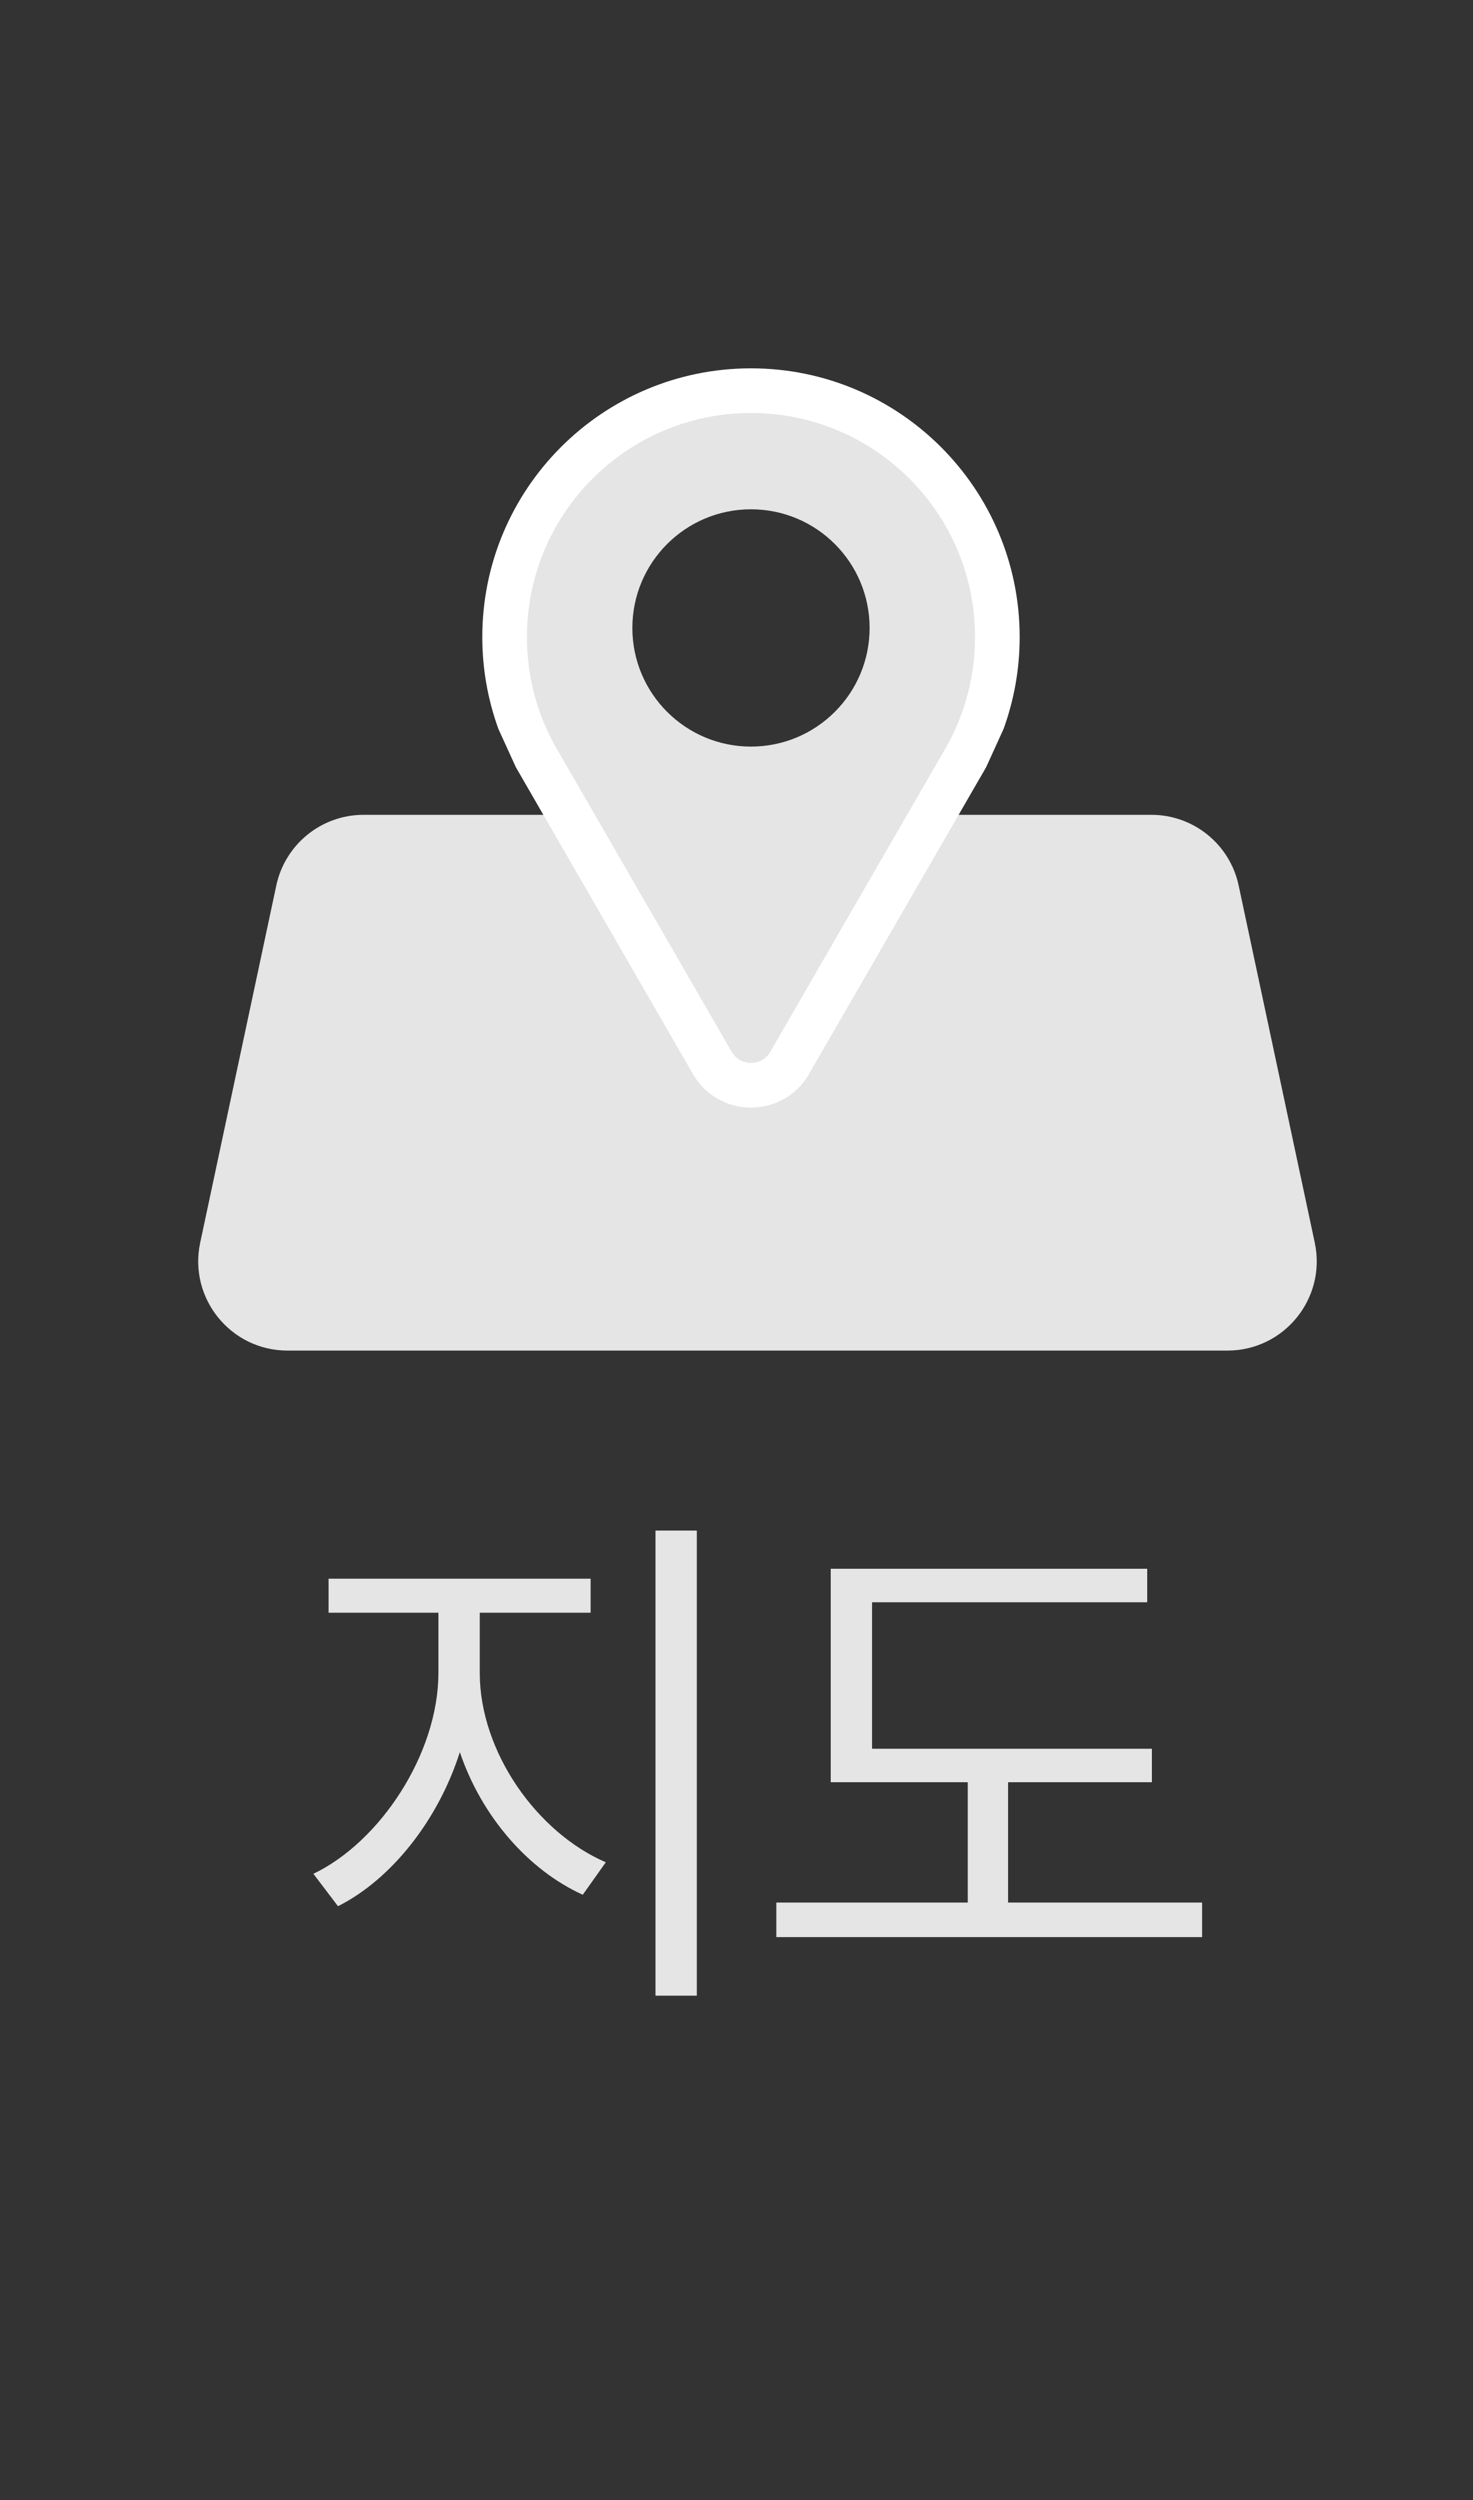 <svg width="33" height="56" viewBox="0 0 33 56" fill="none" xmlns="http://www.w3.org/2000/svg">
<rect x="0" y="0" width="33" height="56" fill="#333333" stroke="none"/>
<path fill-rule="evenodd" clip-rule="evenodd" d="M20.899 18.25L21.555 17.114C21.59 17.055 21.625 16.995 21.659 16.934L21.721 16.827H21.716C22.117 16.062 22.344 15.192 22.344 14.269C22.344 11.221 19.873 8.75 16.825 8.75C13.776 8.75 11.305 11.221 11.305 14.269C11.305 15.192 11.532 16.062 11.932 16.827H11.928L11.993 16.94C12.025 16.997 12.057 17.053 12.091 17.109L12.75 18.25H8.146C7.202 18.25 6.387 18.91 6.19 19.833L4.485 27.833C4.22 29.078 5.169 30.25 6.441 30.25H27.499C28.771 30.25 29.72 29.078 29.455 27.833L27.75 19.833C27.554 18.91 26.738 18.25 25.794 18.25H20.899ZM19.482 14.065C19.482 12.597 18.292 11.407 16.824 11.407C15.357 11.407 14.167 12.597 14.167 14.065C14.167 15.532 15.357 16.722 16.824 16.722C18.292 16.722 19.482 15.532 19.482 14.065Z" fill="#E5E5E5"/>
<path fill-rule="evenodd" clip-rule="evenodd" d="M16.825 9.25C14.053 9.25 11.805 11.497 11.805 14.269C11.805 15.109 12.011 15.9 12.375 16.595L12.413 16.667L12.431 16.698C12.46 16.749 12.489 16.8 12.52 16.851L12.524 16.859L16.391 23.557C16.584 23.891 17.065 23.891 17.258 23.557L21.127 16.856C21.159 16.802 21.191 16.748 21.221 16.693L21.226 16.684L21.237 16.665L21.274 16.595C21.637 15.9 21.844 15.109 21.844 14.269C21.844 11.497 19.596 9.25 16.825 9.25ZM21.986 17.368L18.123 24.057C17.546 25.057 16.103 25.057 15.525 24.057L11.66 17.362C11.625 17.304 11.591 17.245 11.558 17.186L11.166 16.327C10.933 15.684 10.805 14.991 10.805 14.269C10.805 10.945 13.5 8.25 16.825 8.25C20.149 8.25 22.844 10.945 22.844 14.269C22.844 14.991 22.716 15.684 22.483 16.327L22.094 17.18C22.059 17.244 22.023 17.306 21.986 17.368Z" fill="white"/>
<path d="M10.748 37.48C10.754 39.25 12.037 41.049 13.572 41.711L13.056 42.438C11.838 41.887 10.789 40.685 10.302 39.244C9.816 40.773 8.761 42.098 7.572 42.695L7.021 41.969C8.515 41.254 9.816 39.285 9.822 37.48V36.121H7.361V35.359H13.232V36.121H10.748V37.48ZM14.685 44.699V34.281H15.611V44.699H14.685ZM25.806 39.168V39.918H22.584V42.613H26.931V43.387H17.392V42.613H21.681V39.918H18.611V35.137H25.701V35.887H19.537V39.168H25.806Z" fill="#E5E5E5"/>
</svg>
